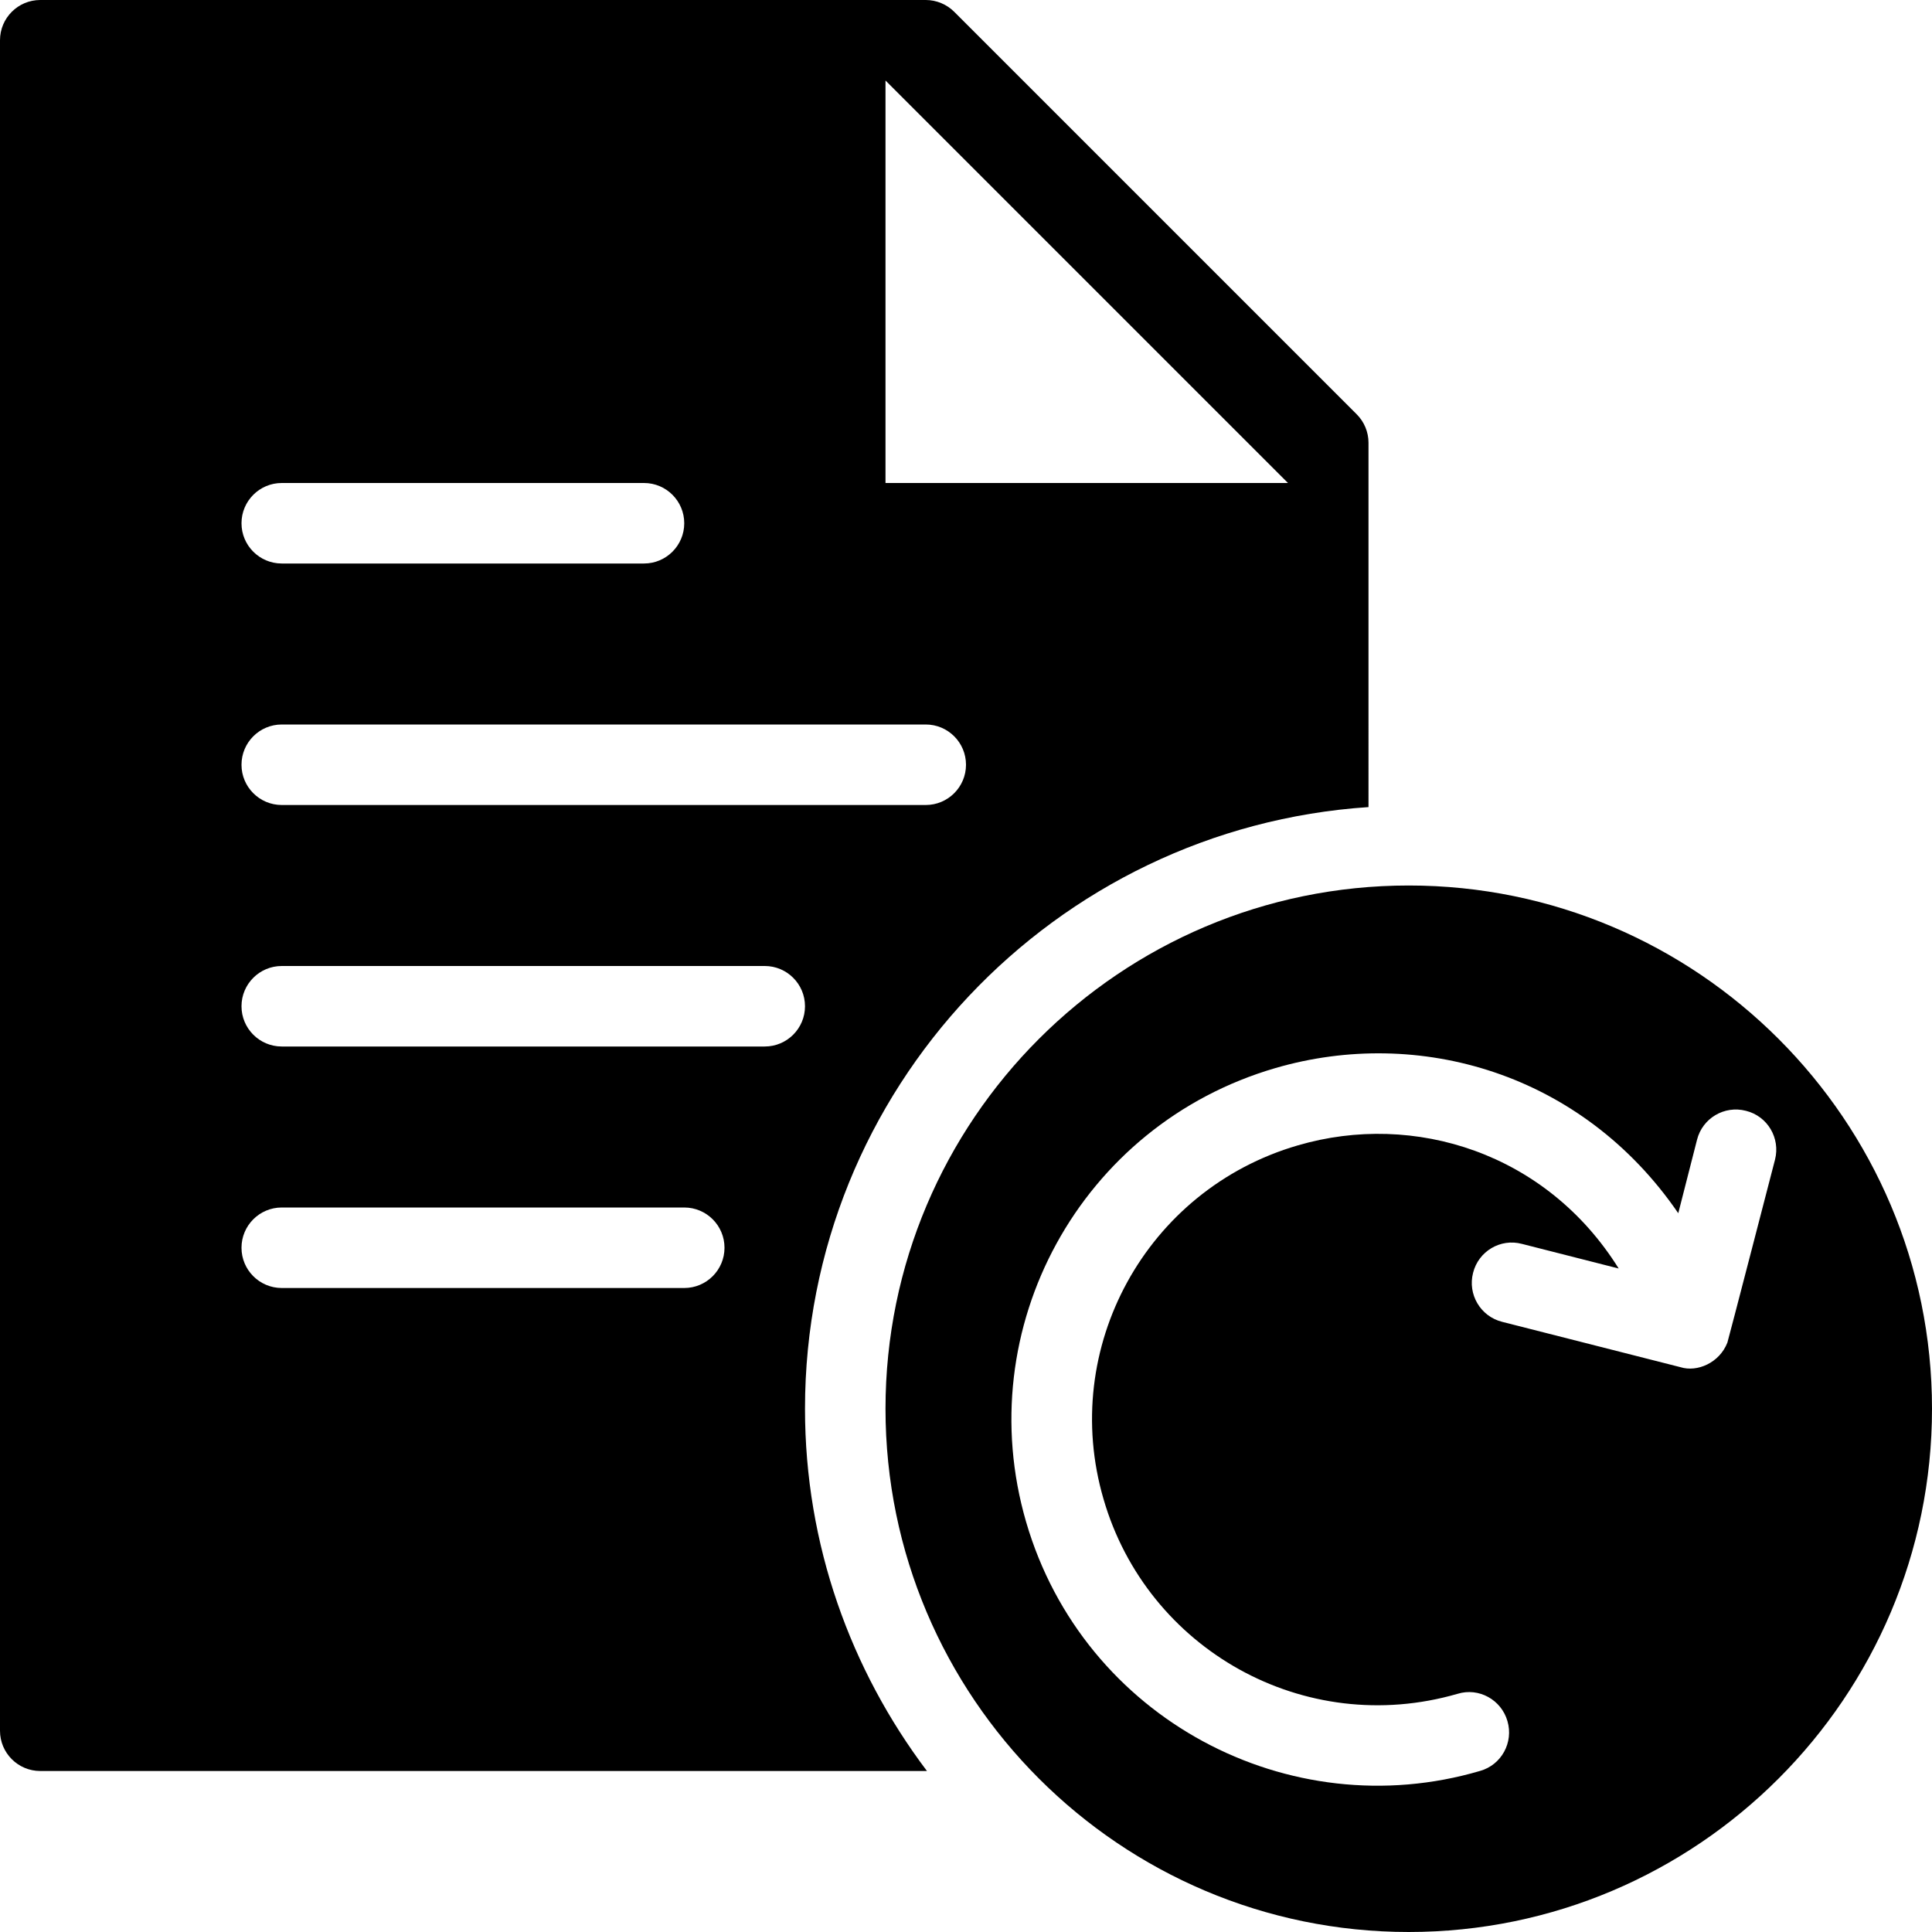<?xml version="1.0" encoding="utf-8"?>
<!-- Generator: Adobe Illustrator 19.2.1, SVG Export Plug-In . SVG Version: 6.00 Build 0)  -->
<svg version="1.1" xmlns="http://www.w3.org/2000/svg" xmlns:xlink="http://www.w3.org/1999/xlink" x="0px" y="0px" width="24px"
	 height="24px" viewBox="0 0 24 24" enable-background="new 0 0 24 24" xml:space="preserve">
<g id="Filled_Icons">
	<g>
		<path d="M17.5,11c-3.584,0-6.5,2.915-6.5,6.5c0,3.584,2.916,6.5,6.5,6.5s6.5-2.916,6.5-6.5C24,13.915,21.084,11,17.5,11z
			 M22.05,14.405c0,0-0.584,2.255-0.592,2.274c-0.099,0.252-0.375,0.369-0.581,0.305l-2.218-0.564
			c-0.268-0.068-0.429-0.341-0.36-0.608c0.067-0.268,0.339-0.431,0.607-0.36l1.202,0.306c-0.896-1.436-2.539-1.953-3.985-1.53
			c-1.885,0.548-2.964,2.518-2.414,4.396c0.54,1.862,2.491,2.97,4.398,2.417c0.264-0.081,0.543,0.074,0.619,0.339
			c0.078,0.265-0.074,0.544-0.34,0.619c-2.371,0.698-4.926-0.647-5.639-3.092c-0.702-2.41,0.676-4.934,3.096-5.639
			c1.776-0.518,3.808,0.056,5.005,1.803l0.233-0.912c0.067-0.268,0.34-0.43,0.608-0.36C21.957,13.865,22.118,14.138,22.05,14.405z"
			/>
		<path d="M10,17.5c0-3.967,3.098-7.215,7-7.474V5.5c0-0.133-0.053-0.26-0.146-0.353l-5-5C11.76,0.053,11.632,0,11.5,0h-11
			C0.224,0,0,0.224,0,0.5v21C0,21.776,0.224,22,0.5,22h11.015C10.568,20.745,10,19.19,10,17.5z M11,1l5,5h-5V1z M3.5,6H8
			c0.276,0,0.5,0.224,0.5,0.5S8.276,7,8,7H3.5C3.224,7,3,6.776,3,6.5S3.224,6,3.5,6z M3.5,9h8C11.776,9,12,9.224,12,9.5
			S11.776,10,11.5,10h-8C3.224,10,3,9.776,3,9.5S3.224,9,3.5,9z M8.5,16h-5C3.224,16,3,15.776,3,15.5S3.224,15,3.5,15h5
			C8.776,15,9,15.224,9,15.5S8.776,16,8.5,16z M9.5,13h-6C3.224,13,3,12.776,3,12.5S3.224,12,3.5,12h6c0.276,0,0.5,0.224,0.5,0.5
			S9.776,13,9.5,13z"/>
	</g>
</g>
<g id="Invisible_Shape">
	<rect fill="none" width="24" height="24"/>
</g>
</svg>

